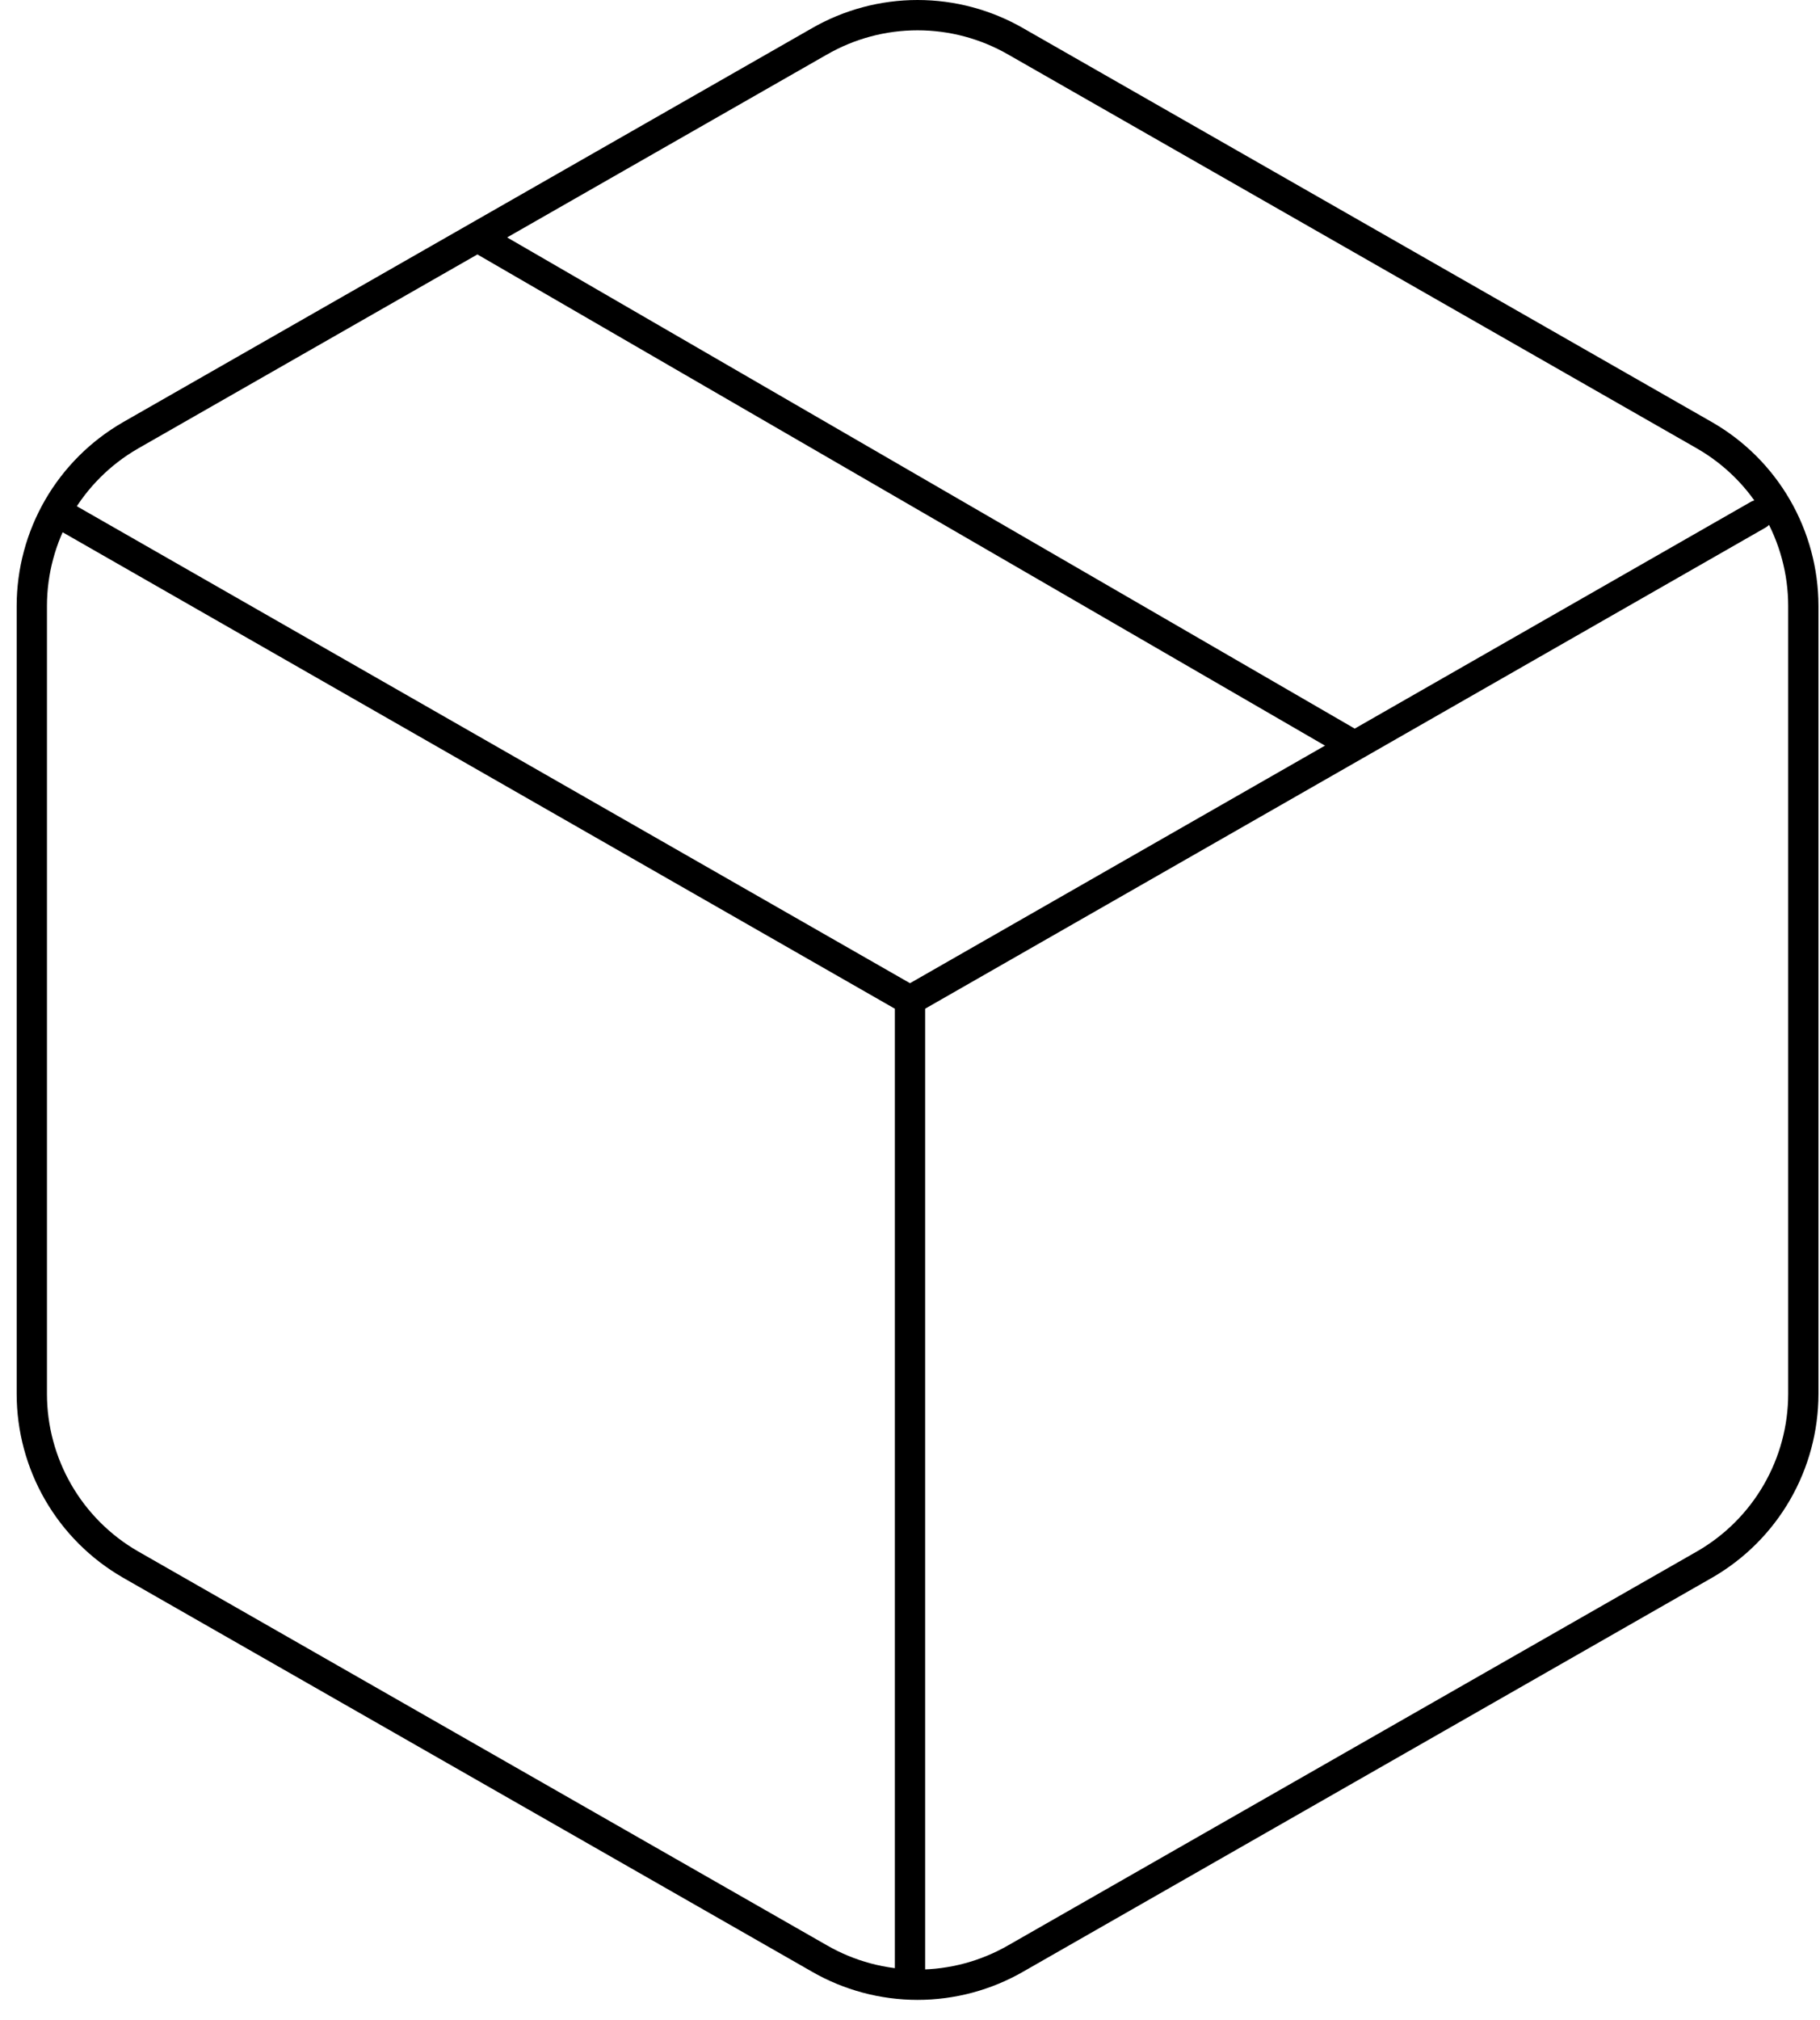 <svg width="119" height="132" viewBox="0 0 72 80" fill="none" xmlns="http://www.w3.org/2000/svg">
<g clip-path="url(#clip0_406480_3757)">
<path fill-rule="evenodd" clip-rule="evenodd" d="M18.678 9.294C18.84 9.013 19.197 8.917 19.477 9.079L53.707 28.903C53.987 29.065 54.083 29.425 53.922 29.706C53.76 29.987 53.402 30.084 53.122 29.921L18.893 10.097C18.613 9.935 18.517 9.575 18.678 9.294Z" fill="black"/>
<path fill-rule="evenodd" clip-rule="evenodd" d="M32.101 1.125C33.378 0.388 34.826 0 36.3 0C37.774 0 39.222 0.388 40.499 1.125C40.499 1.125 40.499 1.125 40.5 1.126L67.8 16.729C69.076 17.465 70.135 18.525 70.872 19.8C71.609 21.076 71.998 22.523 72 23.996V55.204C71.998 56.677 71.609 58.124 70.872 59.4C70.135 60.675 69.076 61.735 67.8 62.471L67.797 62.473L40.5 78.074C40.5 78.075 40.499 78.075 40.499 78.075C39.222 78.812 37.774 79.2 36.3 79.2C34.826 79.2 33.377 78.812 32.1 78.075C32.1 78.075 32.1 78.075 32.1 78.074L4.802 62.473L4.8 62.471C3.524 61.735 2.465 60.675 1.727 59.4C0.99 58.124 0.601 56.677 0.6 55.204V23.996C0.601 22.523 0.99 21.076 1.727 19.8C2.465 18.525 3.524 17.465 4.8 16.729L4.802 16.727L32.1 1.126C32.1 1.125 32.101 1.125 32.101 1.125ZM36.3 1.2C35.036 1.2 33.794 1.533 32.7 2.165L32.697 2.166L5.4 17.768C5.399 17.768 5.399 17.769 5.399 17.769C4.306 18.4 3.398 19.308 2.766 20.401C2.135 21.494 1.801 22.734 1.8 23.997V55.203C1.801 56.466 2.135 57.706 2.766 58.799C3.398 59.892 4.306 60.8 5.398 61.431C5.399 61.431 5.399 61.431 5.4 61.432L32.7 77.035C33.794 77.667 35.036 78 36.3 78C37.564 78 38.805 77.667 39.9 77.035L39.902 77.034L67.2 61.432C67.2 61.431 67.201 61.431 67.201 61.431C68.294 60.8 69.202 59.892 69.833 58.799C70.465 57.706 70.799 56.465 70.8 55.203V23.997C70.799 22.735 70.465 21.494 69.833 20.401C69.202 19.308 68.294 18.4 67.201 17.769C67.201 17.769 67.2 17.768 67.2 17.768L39.902 2.166L39.9 2.165C38.805 1.533 37.564 1.2 36.3 1.2Z" fill="black"/>
<path fill-rule="evenodd" clip-rule="evenodd" d="M1.879 20.092C2.043 19.812 2.406 19.717 2.689 19.879L36 38.937L69.311 19.879C69.594 19.717 69.956 19.812 70.12 20.092C70.284 20.372 70.187 20.731 69.904 20.893L36.296 40.121C36.113 40.226 35.887 40.226 35.703 40.121L2.096 20.893C1.812 20.731 1.716 20.372 1.879 20.092Z" fill="black"/>
<path fill-rule="evenodd" clip-rule="evenodd" d="M36 39C36.331 39 36.6 39.263 36.6 39.587V78.013C36.6 78.337 36.331 78.6 36 78.6C35.669 78.6 35.4 78.337 35.4 78.013V39.587C35.4 39.263 35.669 39 36 39Z" fill="black"/>
</g>
<defs>
<clipPath id="clip0_406480_3757">
<rect width="71.4" height="79.2" fill="white" transform="translate(0.6)"/>
</clipPath>
</defs>
</svg>

